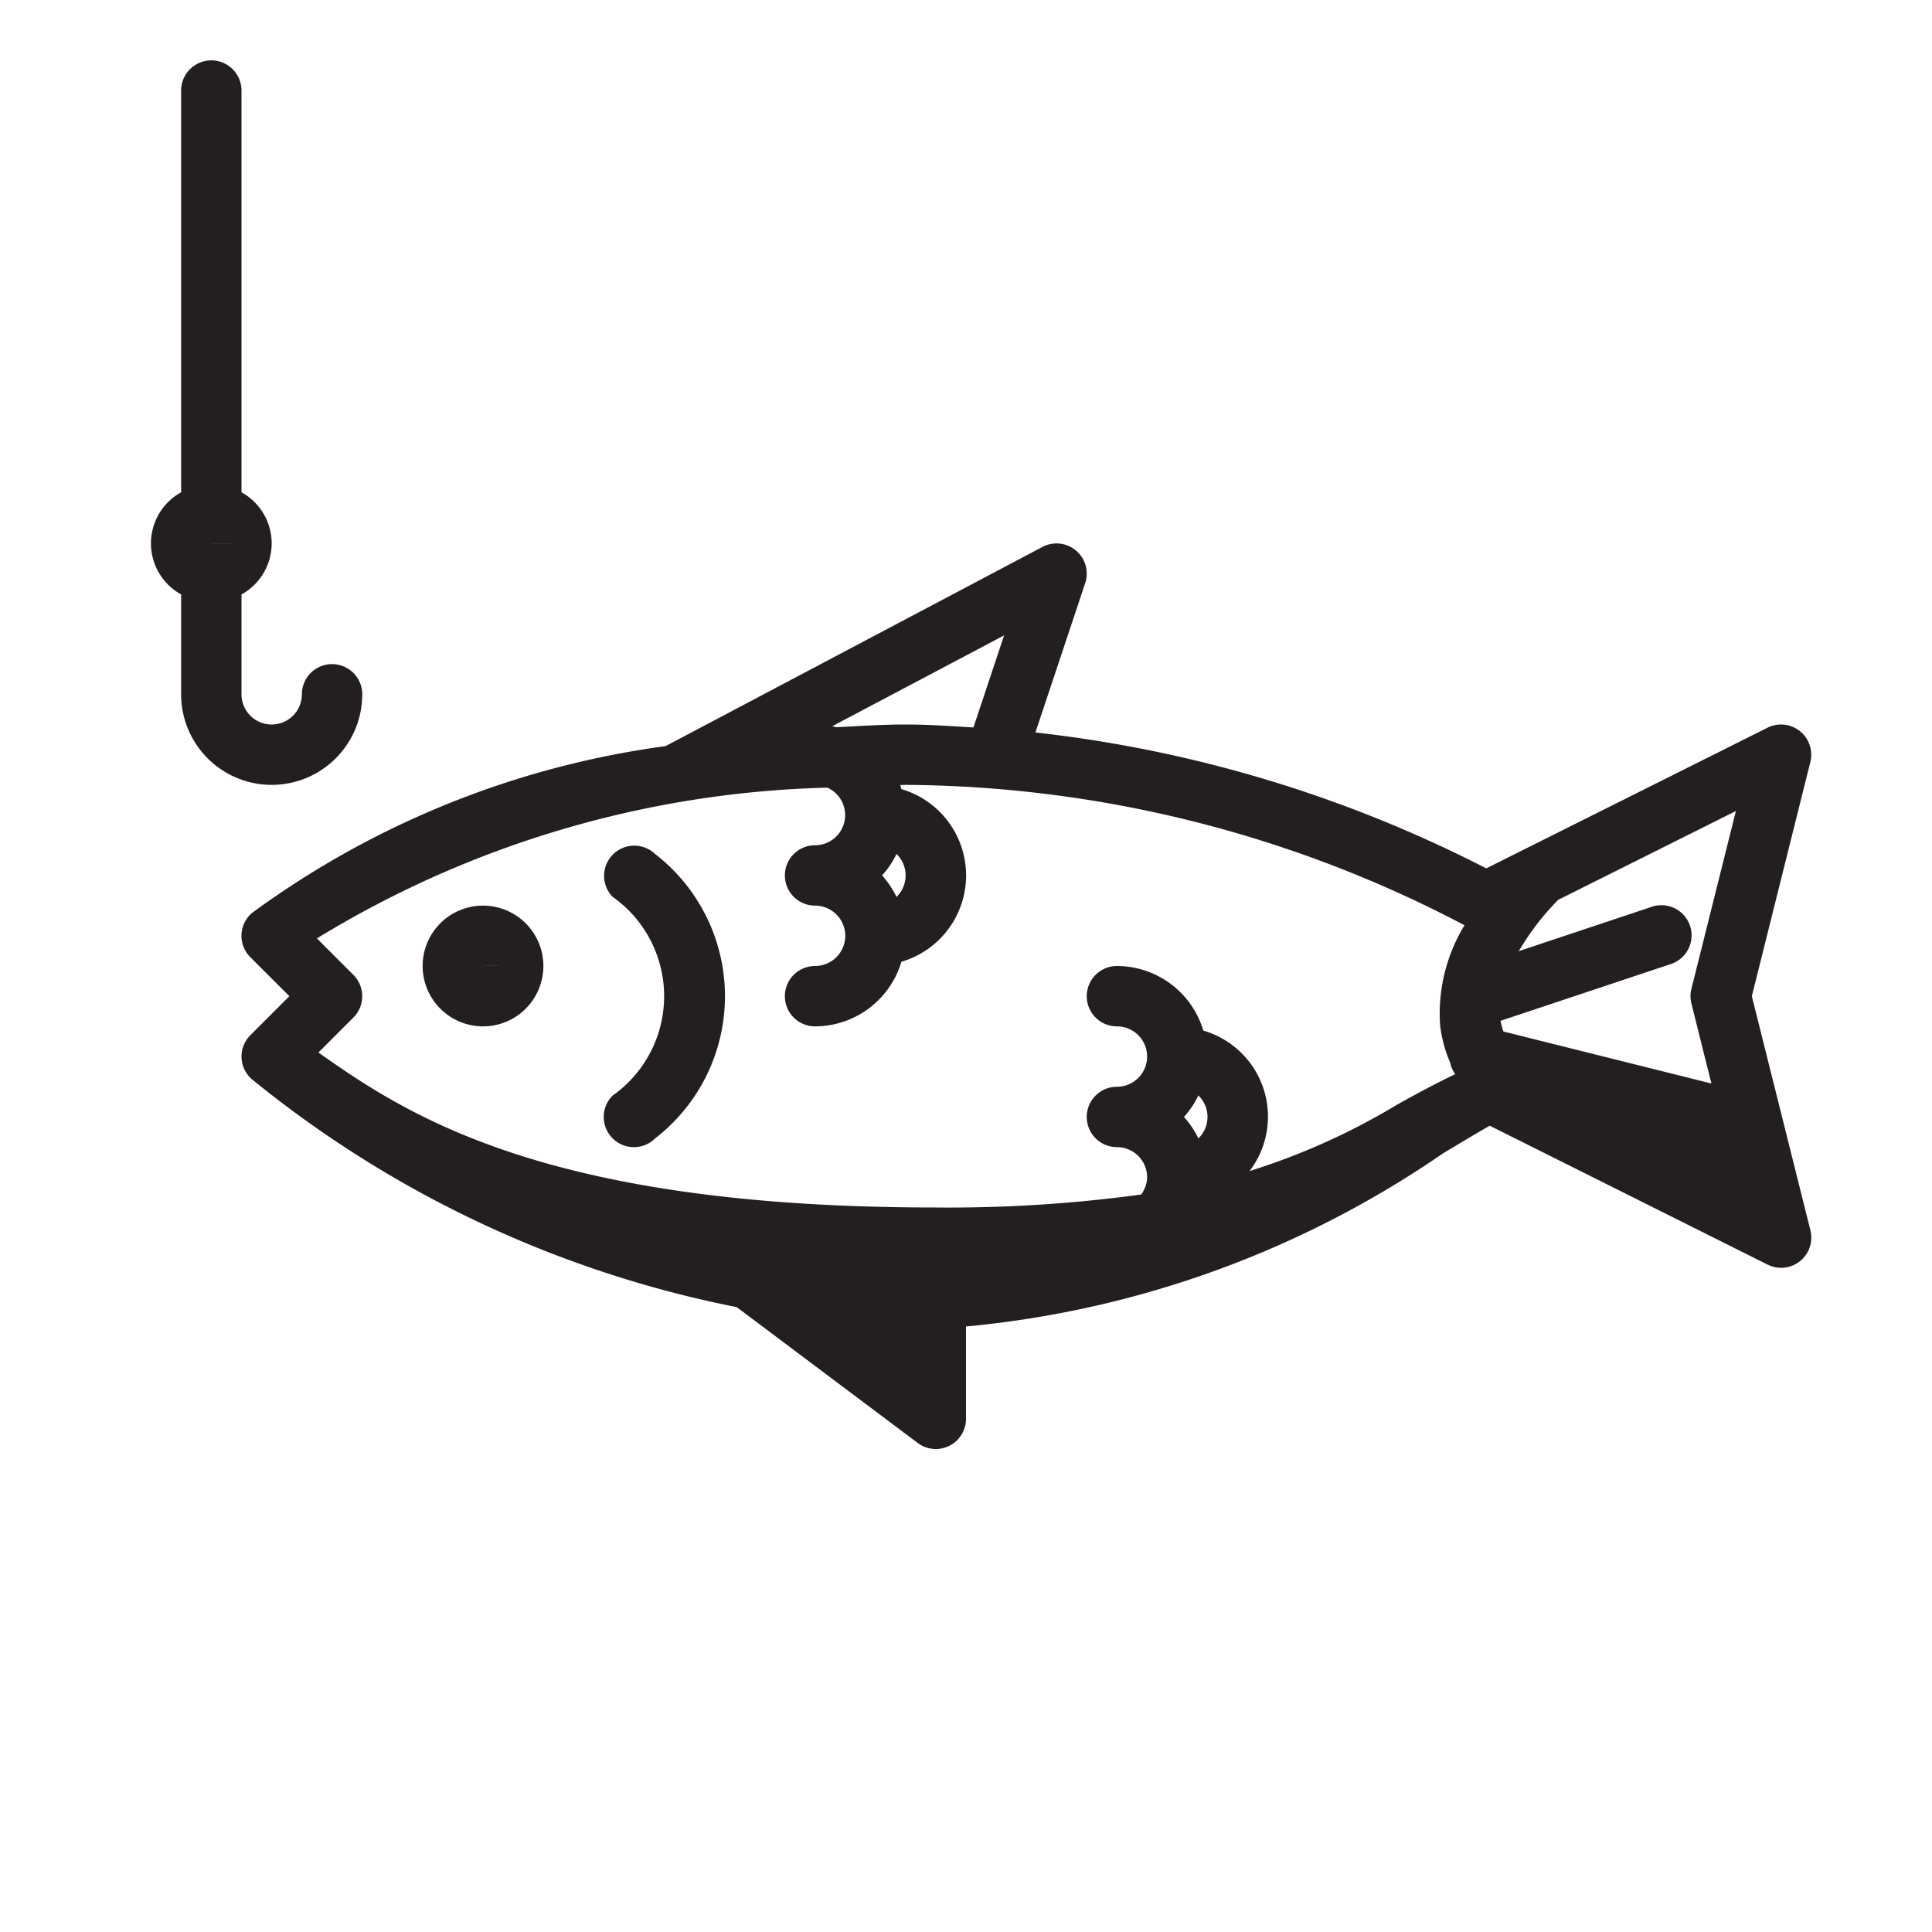 <svg xmlns="http://www.w3.org/2000/svg" width="32" height="32" viewBox="0 0 32 32"><title>kamp</title><path d="M29.985,12.621a0.5,0.5,0,0,0-.709-0.568l-4.659,2.33a21.539,21.539,0,0,0-7.467-2.251l0.824-2.473a0.5,0.5,0,0,0-.708-0.6l-6.242,3.299A14.958,14.958,0,0,0,4.169,15.125a0.5,0.5,0,0,0-.023.729L4.793,16.5l-0.646.646a0.499,0.499,0,0,0,.018.724,18.348,18.348,0,0,0,8.037,3.78L15.2,23.9A0.496,0.496,0,0,0,15.5,24a0.5,0.5,0,0,0,.5-0.5V21.971a16.65,16.65,0,0,0,7.903-2.869c0.27-.162.527-0.316,0.771-0.457l4.603,2.301a0.5,0.5,0,0,0,.709-0.568L29.016,16.5ZM20,18.5a0.497,0.497,0,0,1-.151.356A1.5,1.5,0,0,0,19.61,18.5a1.5,1.5,0,0,0,.239-0.356A0.497,0.497,0,0,1,20,18.5Zm8.015-2.121a0.496,0.496,0,0,0,0,.242l0.331,1.325-3.445-.861a1.191,1.191,0,0,1-.047-0.177l2.804-.935a0.5,0.5,0,1,0-.316-0.948l-2.186.729a4.287,4.287,0,0,1,.653-0.85l2.943-1.471Zm-11.892-4.33C15.752,12.027,15.385,12,15,12c-0.393,0-.769.026-1.15,0.045-0.022-.005-0.043-0.012-0.065-0.017l2.846-1.504ZM15,14.5a0.497,0.497,0,0,1-.151.356A1.5,1.5,0,0,0,14.61,14.5a1.5,1.5,0,0,0,.239-0.356A0.497,0.497,0,0,1,15,14.5Zm-1.296-1.454A0.499,0.499,0,0,1,13.5,14a0.5,0.5,0,0,0,0,1,0.5,0.5,0,0,1,0,1,0.5,0.5,0,0,0,0,1,1.497,1.497,0,0,0,1.43-1.07,1.49,1.49,0,0,0,0-2.86c-0.007-.022-0.013-0.045-0.021-0.067C14.94,13.003,14.969,13,15,13a20.126,20.126,0,0,1,9.257,2.325,2.805,2.805,0,0,0-.403,1.669,2.207,2.207,0,0,0,.165.605,0.49,0.49,0,0,0,.084.192c-0.335.162-.654,0.332-0.977,0.514a11.139,11.139,0,0,1-2.429,1.091,1.484,1.484,0,0,0-.766-2.326A1.497,1.497,0,0,0,18.5,16a0.5,0.5,0,0,0,0,1,0.5,0.5,0,0,1,0,1,0.5,0.5,0,0,0,0,1,0.5,0.5,0,0,1,.5.5,0.487,0.487,0,0,1-.1.285A23.564,23.564,0,0,1,15.5,20c-6.436,0-8.734-1.514-10.226-2.567l0.579-.579a0.5,0.5,0,0,0,0-.707l-0.604-.604A17.006,17.006,0,0,1,13.704,13.046Z" fill="#231f20"/><path d="M8,17a1,1,0,1,0-1-1A1.001,1.001,0,0,0,8,17Zm0.5-1H8L8,15.999Z" fill="#231f20"/><path d="M10.146,18.854a0.5,0.5,0,0,0,.707,0,2.976,2.976,0,0,0,0-4.707,0.5,0.5,0,0,0-.707.707,2.014,2.014,0,0,1,0,3.293A0.5,0.5,0,0,0,10.146,18.854Z" fill="#231f20"/><path d="M6,11.5a0.5,0.5,0,0,0-1,0,0.5,0.5,0,0,1-1,0V9.846a0.966,0.966,0,0,0,0-1.692V1.5a0.5,0.5,0,0,0-1,0V8.154a0.966,0.966,0,0,0,0,1.692V11.5A1.5,1.5,0,0,0,6,11.5ZM3.5,9L3.5,9,3.505,8.999,4,9H3.5Z" fill="#231f20"/></svg>